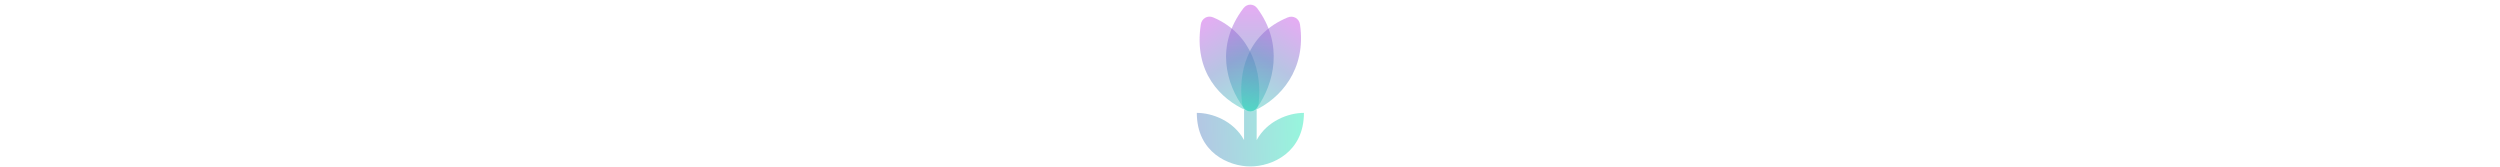 <svg height="20" viewBox="0 0 300 375" fill="none" xmlns="http://www.w3.org/2000/svg">
<path opacity="0.45" fill-rule="evenodd" clip-rule="evenodd" d="M142.033 248.731L136.654 246.305V315.165C113.216 272.161 65.497 253.966 30.321 253.966C30.321 342.919 101.878 374.483 150.838 374.483C199.798 374.483 271.354 342.919 271.354 253.966C236.174 253.966 188.445 272.166 165.01 315.184V246.333L160.813 248.404C154.916 251.314 148.027 251.434 142.033 248.731ZM150.842 373.328L150.834 373.331C150.836 373.603 150.837 373.875 150.838 374.147C150.838 373.873 150.84 373.6 150.842 373.328Z" fill="url(#paint0_linear)"/>
<path opacity="0.45" d="M166.223 18.517C226.285 99.163 204.088 188.307 165.928 242.353C158.206 253.291 143.403 253.298 135.521 242.494C96.857 189.494 70.846 103.153 135.285 18.435C143.369 7.806 158.241 7.799 166.223 18.517Z" fill="url(#paint1_linear)"/>
<path opacity="0.45" d="M66.903 39.024C155.933 76.743 177.629 166.163 169.347 233.487C167.722 246.704 154.636 254.264 142.426 248.938C84.497 223.674 22.475 162.785 39.427 54.582C41.486 41.442 54.642 33.83 66.903 39.024Z" fill="url(#paint2_linear)"/>
<path opacity="0.45" d="M262.459 54.833C277.524 157.148 217.473 222.502 159.5 248.975C147.375 254.511 134.282 246.965 132.468 233.78C123.288 167.076 140.359 77.996 235.073 39.137C247.386 34.085 260.521 41.671 262.459 54.833Z" fill="url(#paint3_linear)"/>
<defs>
<linearGradient id="paint0_linear" x1="40.831" y1="410.391" x2="262.493" y2="404.365" gradientUnits="userSpaceOnUse">
<stop stop-color="#5784C2"/>
<stop offset="1" stop-color="#1BE6B3"/>
</linearGradient>
<linearGradient id="paint1_linear" x1="150.801" y1="-0" x2="150.801" y2="261.105" gradientUnits="userSpaceOnUse">
<stop stop-color="#D141E9"/>
<stop offset="0.498" stop-color="#5F7DC1"/>
<stop offset="1" stop-color="#2BD9B9"/>
</linearGradient>
<linearGradient id="paint2_linear" x1="44.216" y1="31" x2="179.622" y2="248.011" gradientUnits="userSpaceOnUse">
<stop stop-color="#D141E9"/>
<stop offset="0.498" stop-color="#5F7DC1"/>
<stop offset="1" stop-color="#2BD9B9"/>
</linearGradient>
<linearGradient id="paint3_linear" x1="257.784" y1="31.252" x2="122.378" y2="248.263" gradientUnits="userSpaceOnUse">
<stop stop-color="#D141E9"/>
<stop offset="0.498" stop-color="#5F7DC1"/>
<stop offset="1" stop-color="#2BD9B9"/>
</linearGradient>
</defs>
</svg>
